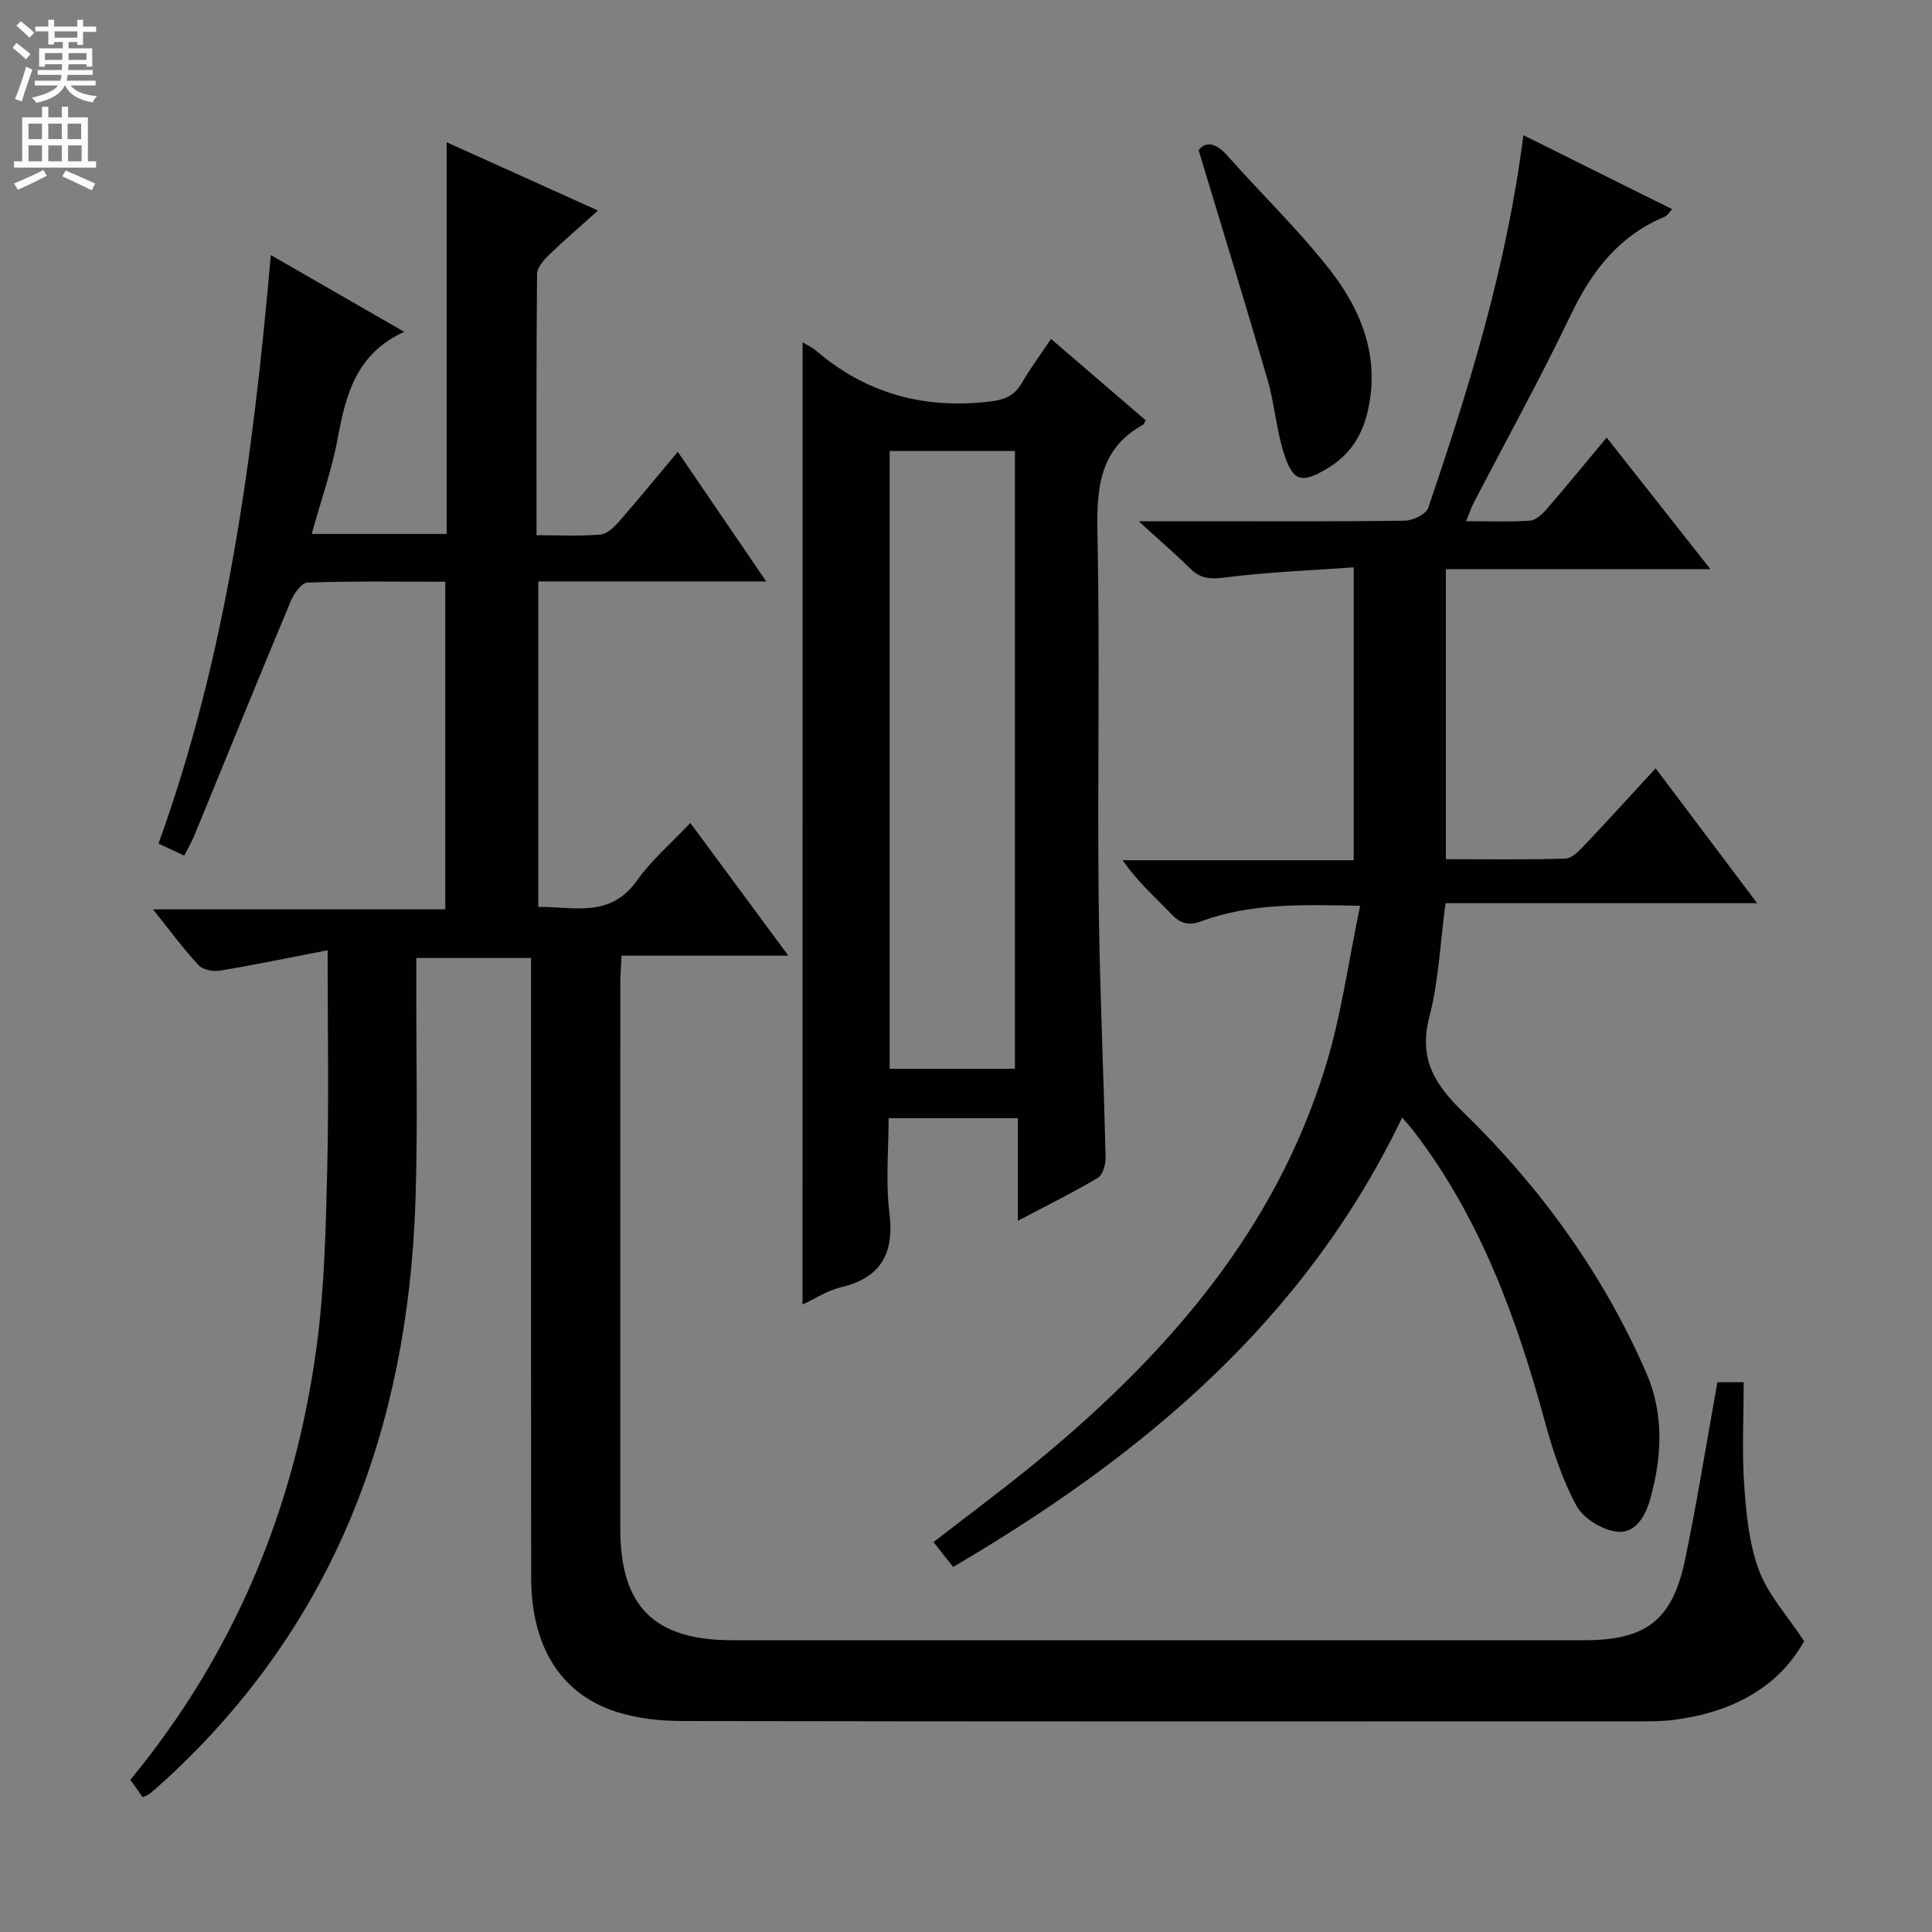 <svg enable-background="new 0 0 400 400" viewBox="0 0 400 400" xmlns="http://www.w3.org/2000/svg"><rect x="0" y="0" width="400" height="400" fill="#808080" stroke="none"/><g fill="#010103"><path d="m67.83 196.74c-8.14 1.57-15.22 3.05-22.35 4.23-1.4.23-3.51-.2-4.39-1.16-3.16-3.41-5.92-7.18-9.42-11.54h60.52c0-22.82 0-45.02 0-67.83-9.66 0-19.12-.15-28.56.18-1.22.04-2.82 2.34-3.47 3.92-6.72 16.08-13.27 32.24-19.89 48.36-.56 1.36-1.31 2.63-2.13 4.24-1.79-.83-3.38-1.58-5.32-2.48 14.15-39.2 19.58-79.92 23.25-121.85 9.2 5.29 18 10.35 27.62 15.89-9.89 4.49-12.09 12.95-13.77 22.02-1.22 6.61-3.5 13.02-5.39 19.83h27.94c0-26.86 0-53.46 0-81.1 10.72 4.83 20.61 9.3 31.34 14.14-3.64 3.27-6.99 6.13-10.15 9.19-1.1 1.07-2.46 2.62-2.47 3.96-.16 17.8-.11 35.6-.11 54.07 4.67 0 8.96.22 13.2-.13 1.36-.11 2.83-1.5 3.85-2.66 4.04-4.62 7.92-9.37 12.2-14.48 6.1 8.94 11.92 17.47 18.31 26.84-16.32 0-31.57 0-47.19 0v67.39c7.18-.13 14.8 2.47 20.43-5.47 2.95-4.16 6.96-7.58 11.04-11.92 6.96 9.43 13.39 18.13 20.3 27.48-11.85 0-22.92 0-34.54 0-.1 2.14-.25 3.89-.25 5.65-.01 37.67-.02 75.33-.01 113 .01 16.1 7.02 23.08 23.18 23.08 58.83.01 117.66.01 176.49 0 12.72 0 18.2-4.17 20.81-16.78 2.49-12.01 4.42-24.13 6.67-36.63h5.44c0 7.23-.38 14.37.12 21.45.41 5.91 1.02 12.07 3.07 17.54 1.89 5.03 5.82 9.3 9.32 14.61-5.34 9.64-14.96 14.71-26.78 16.28-2.47.33-4.99.33-7.48.33-66 .02-132 .05-197.99-.07-4.59-.01-9.39-.52-13.72-1.92-11.53-3.74-17.57-13.58-17.58-27.8-.05-40.67-.02-81.33-.02-122 0-1.98 0-3.95 0-6.26-7.9 0-15.48 0-23.76 0v5.29c-.04 15.17.34 30.35-.19 45.49-1.62 46.41-16.7 87.13-51.56 119.23-1.1 1.01-2.23 2-3.38 2.96-.37.31-.87.46-1.52.79-.84-1.19-1.67-2.37-2.55-3.61 21.6-26.23 34.07-56.34 38.56-89.67 1.64-12.16 1.9-24.54 2.2-36.83.35-14.45.08-28.92.08-45.25z"/><path d="m281.6 187.54c-12.34-.27-22.8-.51-32.83 3.18-2.76 1.02-4.41.49-6.35-1.56-3.31-3.48-6.96-6.64-9.98-11.06h47.83c0-20.21 0-39.8 0-60.64-9 .65-17.89.98-26.67 2.11-2.97.38-5 .27-7.11-1.8-3.15-3.09-6.5-5.98-10.73-9.85h12.61c14.17 0 28.33.09 42.49-.12 1.68-.02 4.39-1.33 4.83-2.64 8.52-24.99 16.3-50.19 19.71-77.17 10.24 5.09 20.4 10.15 30.8 15.32-.64.67-.99 1.34-1.53 1.56-9.44 3.91-15.07 11.19-19.4 20.22-6.31 13.18-13.4 26-20.13 38.98-.52 1-.87 2.08-1.6 3.84 4.73 0 8.98.18 13.19-.11 1.22-.08 2.57-1.33 3.48-2.38 4.12-4.76 8.11-9.65 12.43-14.83 7.09 8.98 13.95 17.69 21.48 27.24-18.8 0-36.64 0-54.77 0v60.06c8.26 0 16.52.13 24.77-.13 1.33-.04 2.8-1.58 3.89-2.73 4.81-5.07 9.5-10.24 14.77-15.96 6.93 9.2 13.64 18.12 21.02 27.93-21.95 0-42.94 0-64.52 0-1.1 8.2-1.4 16.03-3.33 23.45-2.24 8.62.93 13.92 6.94 19.76 16 15.54 28.98 33.45 37.95 54.01 3.67 8.42 3.28 17.22.9 25.86-.96 3.49-2.95 7.66-7.26 7-2.97-.45-6.7-2.77-8.09-5.33-2.88-5.32-4.85-11.26-6.46-17.14-5.9-21.63-13.44-42.47-27.3-60.49-.6-.78-1.26-1.5-2.33-2.76-20.1 41.98-53.66 70-92.97 93.06-1.34-1.7-2.62-3.32-4.05-5.14 7.81-6.08 15.55-11.78 22.92-17.92 26.11-21.77 47.78-46.93 58.08-80.05 3.36-10.64 4.82-21.88 7.32-33.77z"/><path d="m166.17 70.88c1.04.63 1.98 1.03 2.71 1.66 10.4 8.94 22.35 12.18 35.94 10.61 3.19-.37 5.17-1.17 6.74-3.87 1.75-3 3.83-5.81 6.04-9.11 6.71 5.76 13.2 11.34 19.62 16.86-.37.63-.42.83-.55.9-9.08 5.02-9.64 13.16-9.45 22.47.51 25.14-.02 50.3.24 75.44.19 17.95 1.03 35.89 1.44 53.83.03 1.42-.58 3.58-1.61 4.19-5.09 3.03-10.41 5.65-16.55 8.89 0-7.52 0-14.21 0-21.24-9.09 0-17.49 0-26.76 0 0 6.43-.64 13.08.16 19.56 1.03 8.43-1.66 13.44-10.08 15.46-2.81.67-5.37 2.39-7.9 3.56.01-66.52.01-132.7.01-199.21zm43.96 150.4c0-42.93 0-85.44 0-127.9-8.89 0-17.31 0-25.93 0v127.9z"/><path d="m248.16 31.09c1.47-1.89 3.54-1.57 5.96 1.15 7.05 7.94 14.76 15.35 21.27 23.7 6.68 8.57 10.48 18.44 7.65 29.75-1.23 4.91-3.87 8.7-8.26 11.32-5.31 3.16-7.1 2.77-9.02-3.32-1.53-4.86-1.88-10.08-3.3-14.98-4.52-15.54-9.29-31-14.3-47.62z"/></g><path d="m2.6 9.9.8-1c.9.7 1.9 1.4 2.9 2.3l-.9 1.1c-1.1-1-2-1.8-2.8-2.4zm.5 10.6c.9-2.1 1.6-4.3 2.3-6.7.4.2.8.4 1.3.6-.7 2.1-1.5 4.3-2.2 6.6zm.3-15.2.9-.9c1 .8 2 1.6 2.8 2.4l-1 1c-.9-.9-1.8-1.7-2.7-2.5zm12.6-1.2h1.2v1.4h2.7v1.1h-2.7v2.7h-1.2v-.6h-1.8v1.3h4.9v3.8h-1.2v-.5h-3.7c0 .4-.1.9-.1 1.2h5.1v1h-5.2c0 .5-.1.9-.2 1.2h6v1h-5.2c1.1 1.3 2.9 2 5.5 2.2-.4.4-.7.8-.9 1.3-2.9-.5-4.8-1.6-5.7-3.5h-.1c-.8 1.7-2.7 2.9-5.9 3.6-.2-.4-.6-.8-.9-1.1 2.8-.6 4.6-1.4 5.4-2.5h-4.8v-1h5.3c.1-.3.2-.7.2-1.2h-4.9v-1h5c0-.4 0-.8.1-1.2h-3.6v.5h-1.2v-3.8h4.9v-1.3h-1.8v.5h-1.2v-2.7h-2.7v-1h2.7v-1.4h1.2v1.4h4.8zm-6.7 8.3h3.6c0-.4 0-.9 0-1.4h-3.6zm1.9-4.6h4.8v-1.3h-4.7v1.3zm6.7 3.2h-3.7v1.4h3.7z" fill="#fcfafa"/><path d="m8.7 22.1h1.3v2.2h2.8v-2.2h1.3v2.2h4.1v9.1h1.7v1.3h-17v-1.3h1.7v-9.1h4.1zm.3 13.1.7 1.2c-1.8.9-3.8 1.9-6 2.9-.2-.4-.5-.8-.8-1.3 2.3-1 4.4-1.9 6.1-2.8zm-3.1-6.4h2.8v-3.2h-2.8zm0 4.6h2.8v-3.3h-2.8zm4.1-4.6h2.8v-3.2h-2.8zm0 4.6h2.8v-3.3h-2.8zm3.6 1.9c2.1.9 4.1 1.8 6.1 2.7l-.7 1.4c-2.2-1.1-4.2-2-6.1-2.9zm3.2-9.7h-2.8v3.2h2.8zm-2.7 7.8h2.8v-3.3h-2.8z" fill="#fcfafa"/></svg>